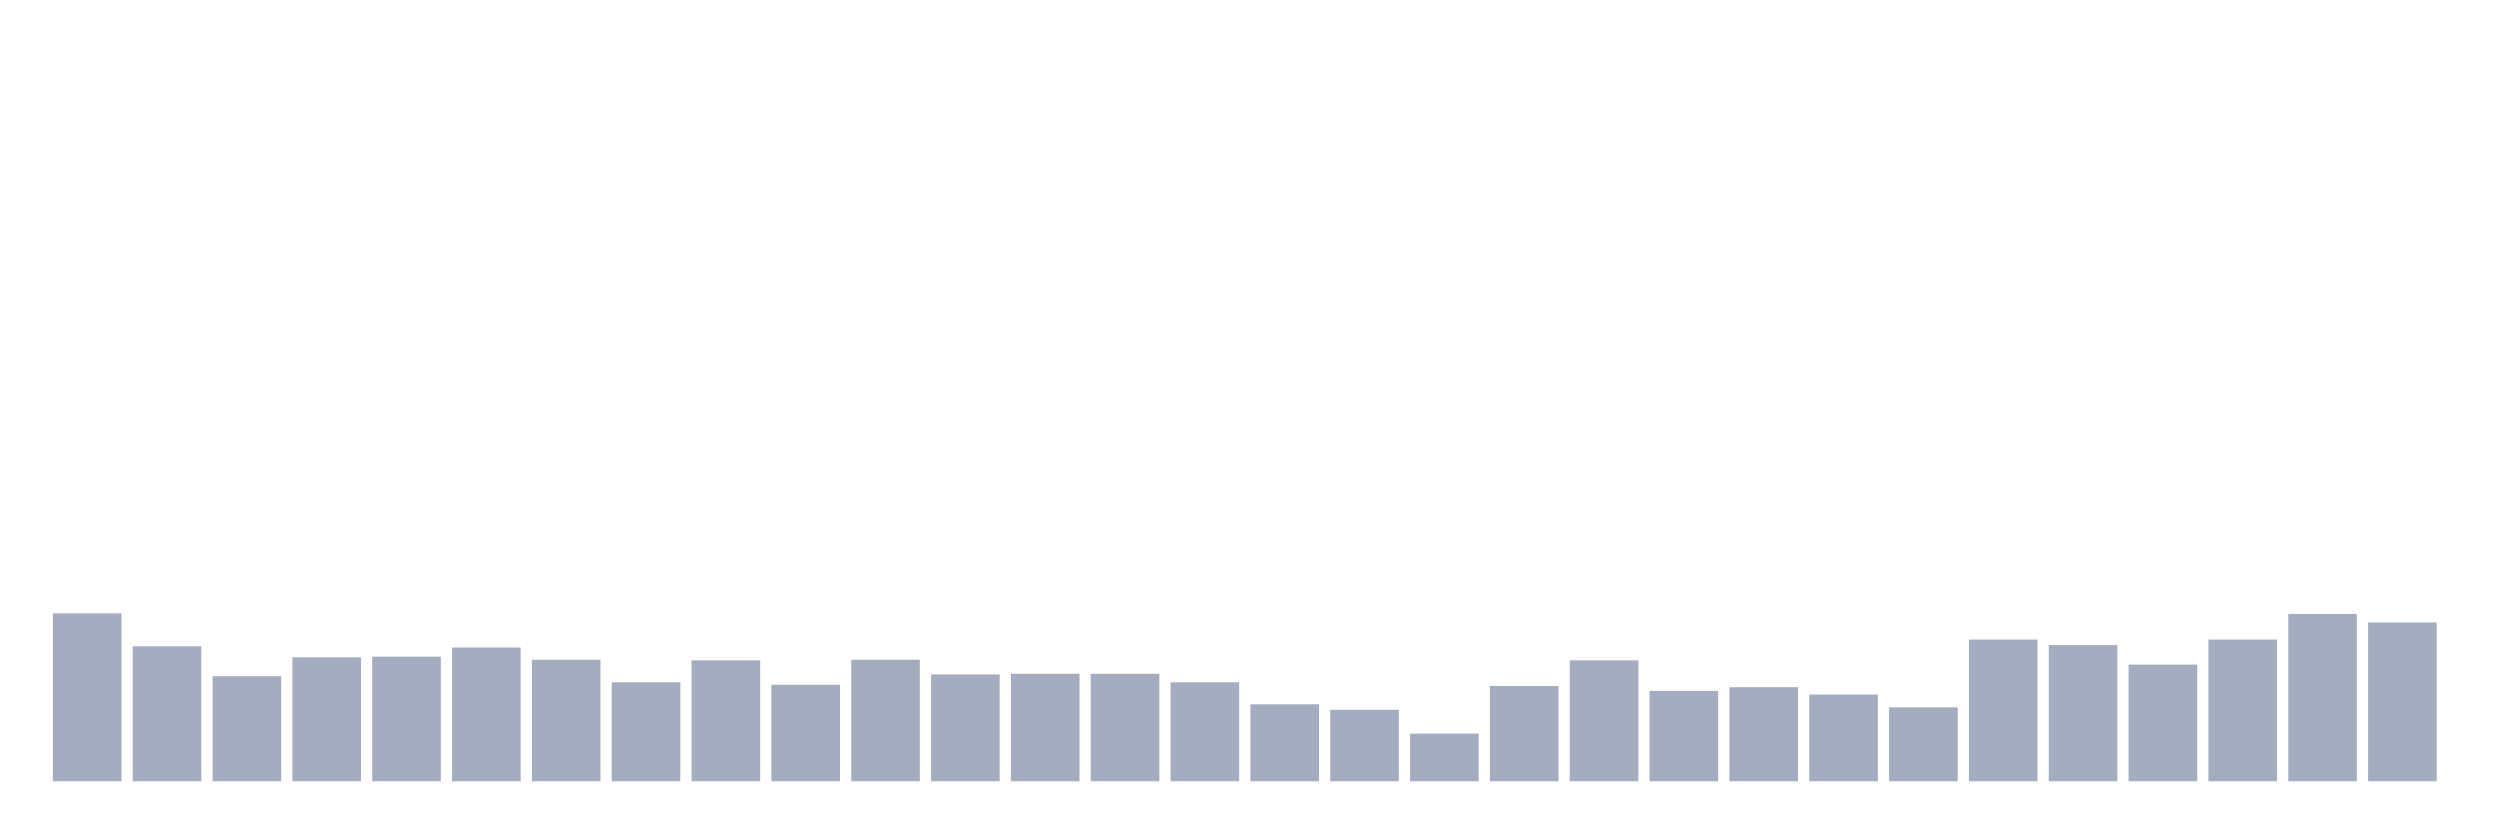 <svg xmlns="http://www.w3.org/2000/svg" viewBox="0 0 480 160"><g transform="translate(10,10)"><rect class="bar" x="0.153" width="13.175" y="107.755" height="32.245" fill="rgb(164,173,192)"></rect><rect class="bar" x="15.482" width="13.175" y="114.087" height="25.913" fill="rgb(164,173,192)"></rect><rect class="bar" x="30.81" width="13.175" y="119.832" height="20.168" fill="rgb(164,173,192)"></rect><rect class="bar" x="46.138" width="13.175" y="116.198" height="23.802" fill="rgb(164,173,192)"></rect><rect class="bar" x="61.466" width="13.175" y="116.08" height="23.92" fill="rgb(164,173,192)"></rect><rect class="bar" x="76.794" width="13.175" y="114.322" height="25.678" fill="rgb(164,173,192)"></rect><rect class="bar" x="92.123" width="13.175" y="116.667" height="23.333" fill="rgb(164,173,192)"></rect><rect class="bar" x="107.451" width="13.175" y="121.005" height="18.995" fill="rgb(164,173,192)"></rect><rect class="bar" x="122.779" width="13.175" y="116.784" height="23.216" fill="rgb(164,173,192)"></rect><rect class="bar" x="138.107" width="13.175" y="121.474" height="18.526" fill="rgb(164,173,192)"></rect><rect class="bar" x="153.436" width="13.175" y="116.667" height="23.333" fill="rgb(164,173,192)"></rect><rect class="bar" x="168.764" width="13.175" y="119.481" height="20.519" fill="rgb(164,173,192)"></rect><rect class="bar" x="184.092" width="13.175" y="119.363" height="20.637" fill="rgb(164,173,192)"></rect><rect class="bar" x="199.42" width="13.175" y="119.363" height="20.637" fill="rgb(164,173,192)"></rect><rect class="bar" x="214.748" width="13.175" y="121.005" height="18.995" fill="rgb(164,173,192)"></rect><rect class="bar" x="230.077" width="13.175" y="125.226" height="14.774" fill="rgb(164,173,192)"></rect><rect class="bar" x="245.405" width="13.175" y="126.281" height="13.719" fill="rgb(164,173,192)"></rect><rect class="bar" x="260.733" width="13.175" y="130.854" height="9.146" fill="rgb(164,173,192)"></rect><rect class="bar" x="276.061" width="13.175" y="121.709" height="18.291" fill="rgb(164,173,192)"></rect><rect class="bar" x="291.39" width="13.175" y="116.784" height="23.216" fill="rgb(164,173,192)"></rect><rect class="bar" x="306.718" width="13.175" y="122.647" height="17.353" fill="rgb(164,173,192)"></rect><rect class="bar" x="322.046" width="13.175" y="121.943" height="18.057" fill="rgb(164,173,192)"></rect><rect class="bar" x="337.374" width="13.175" y="123.35" height="16.65" fill="rgb(164,173,192)"></rect><rect class="bar" x="352.702" width="13.175" y="125.812" height="14.188" fill="rgb(164,173,192)"></rect><rect class="bar" x="368.031" width="13.175" y="112.797" height="27.203" fill="rgb(164,173,192)"></rect><rect class="bar" x="383.359" width="13.175" y="113.853" height="26.147" fill="rgb(164,173,192)"></rect><rect class="bar" x="398.687" width="13.175" y="117.605" height="22.395" fill="rgb(164,173,192)"></rect><rect class="bar" x="414.015" width="13.175" y="112.797" height="27.203" fill="rgb(164,173,192)"></rect><rect class="bar" x="429.344" width="13.175" y="107.873" height="32.127" fill="rgb(164,173,192)"></rect><rect class="bar" x="444.672" width="13.175" y="109.514" height="30.486" fill="rgb(164,173,192)"></rect></g></svg>